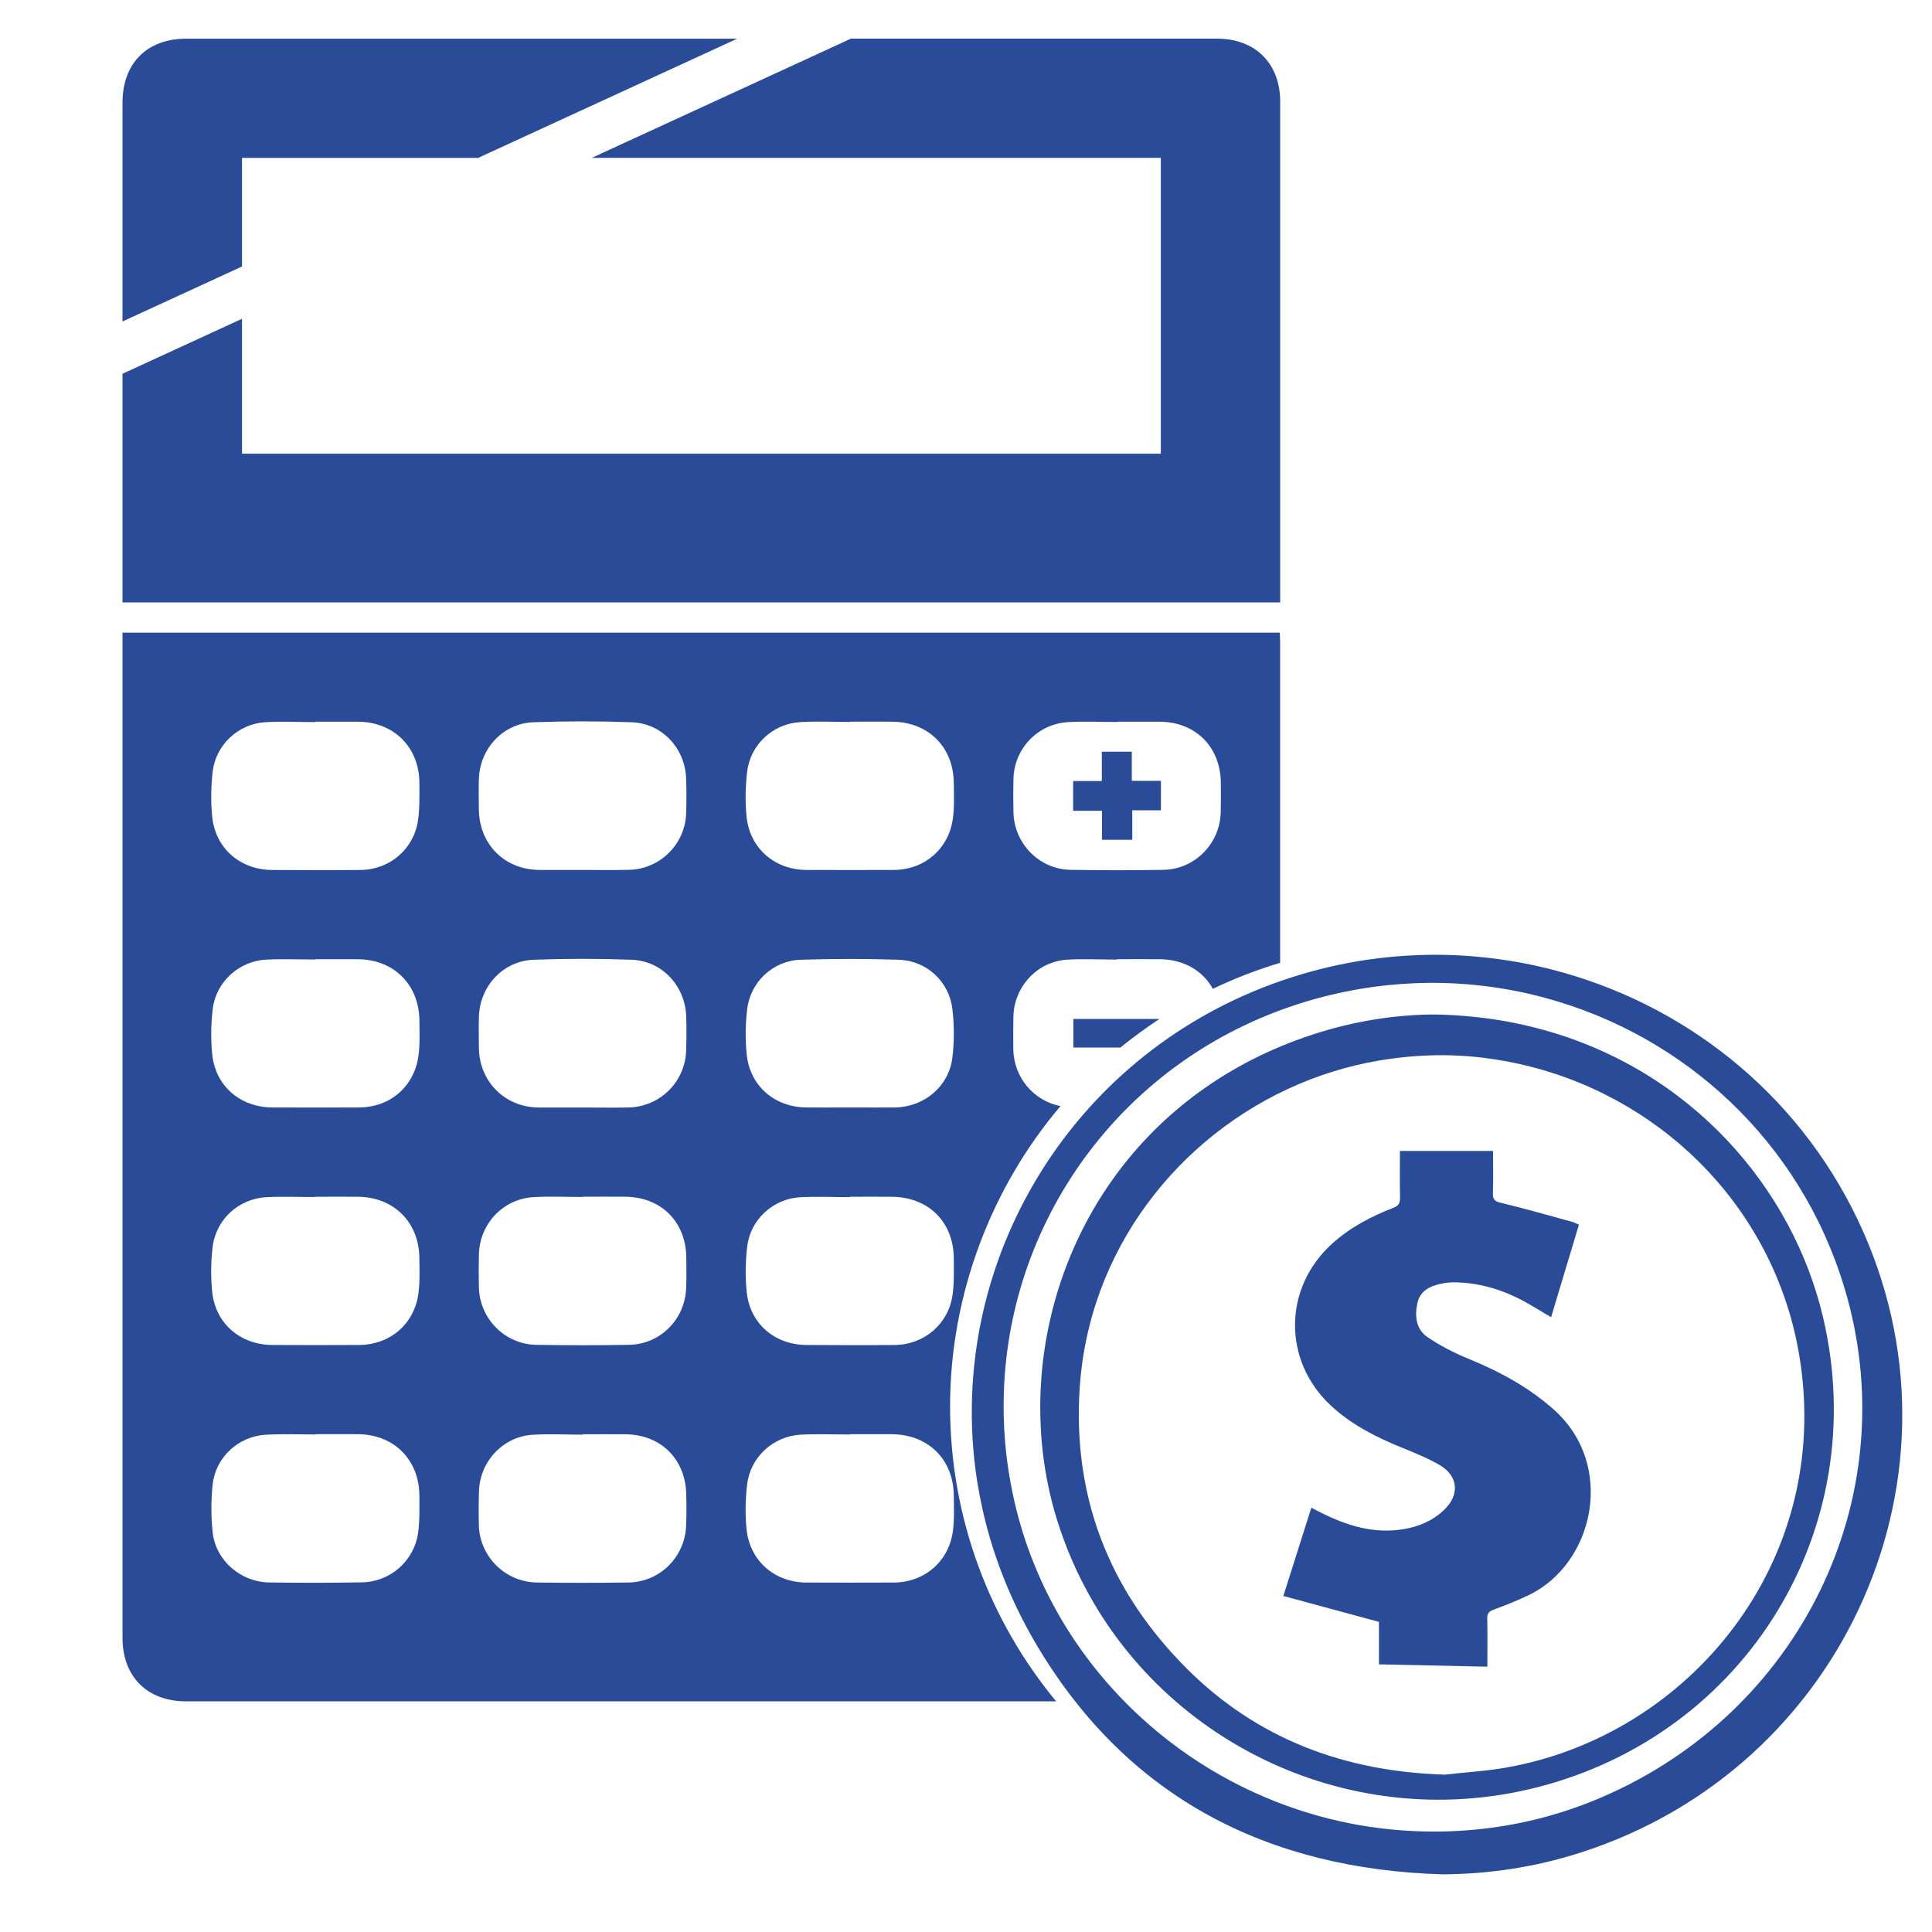 <?xml version="1.0" encoding="UTF-8"?>
<svg id="Layer_1" data-name="Layer 1" xmlns="http://www.w3.org/2000/svg" viewBox="0 0 500 500">
  <defs>
    <style>
      .cls-1 {
        fill: #2a4c98;
        strokeWidth: 0px;
      }
    </style>
  </defs>
  <g>
    <path class="cls-1" d="M480.92,315.97c-15.99-33.7-45.75-56.49-79.37-65.07-6.19-1.59-12.5-2.68-18.89-3.27-5.01-.48-10.07-.64-15.13-.47-4.54.15-9.09.55-13.63,1.21-3.2.47-6.4,1.07-9.58,1.8-56.02,12.93-92.03,61.36-92.81,113.5-.07,4.13.09,8.29.48,12.46.45,4.89,1.23,9.8,2.33,14.68,1.47,6.55,3.54,13.08,6.23,19.52,2.27,5.45,4.98,10.82,8.15,16.1,23.47,39.01,59.52,57.27,104.53,58.65,12.25-.07,24.14-1.89,35.73-5.6,68.81-21.98,102.66-98.8,71.96-163.5ZM416.93,464.06c-10.02,4.59-20.38,7.56-31.09,8.98-.97.13-1.95.25-2.92.35-3.43.36-6.89.57-10.38.61-.5,0-1,0-1.5,0-6.46,0-12.81-.55-19.02-1.62,0,0-.01,0-.02,0-.77-.13-1.54-.28-2.31-.43-3.85-.75-7.64-1.69-11.35-2.84-.74-.22-1.48-.46-2.21-.7-16.2-5.33-30.91-14.28-42.99-25.95-.55-.53-1.09-1.06-1.63-1.61-4.85-4.87-9.25-10.2-13.12-15.9-.86-1.26-1.69-2.56-2.5-3.86-.81-1.3-1.59-2.63-2.34-3.97-.76-1.35-1.48-2.71-2.18-4.08-.7-1.38-1.37-2.77-2-4.18-.22-.49-.44-.97-.65-1.47-.41-.93-.8-1.87-1.18-2.82-2.03-5.05-3.69-10.29-4.94-15.71-.08-.36-.16-.71-.24-1.07-1.09-4.93-1.84-9.86-2.25-14.76-.36-4.29-.46-8.57-.31-12.8,1.52-45.46,31.39-86.34,76.96-100.64,5.03-1.58,10.08-2.78,15.13-3.64,4.62-.79,9.23-1.27,13.82-1.47,5.12-.24,10.21-.11,15.24.36,6.46.59,12.82,1.74,19.01,3.43,35.88,9.72,65.99,37.04,77.42,75.17,15.65,52.22-9.9,107.49-60.4,130.6Z"/>
    <path class="cls-1" d="M471.88,341.23c-7.81-33.65-34.17-64.33-72.96-74.84-6.1-1.66-12.52-2.82-19.22-3.4-2.75-.25-5.54-.4-8.38-.44-2.32,0-4.68.1-7.05.28-4.7.35-9.49,1.05-14.25,2.1-2.81.61-5.63,1.35-8.39,2.2-44.86,13.81-69.04,51.1-72.09,88.95-.37,4.47-.43,8.95-.19,13.4.25,5.06.9,10.08,1.92,15.01.58,2.77,1.27,5.51,2.09,8.2,1.2,3.98,2.64,7.83,4.28,11.56,19.94,45.32,70.54,70.83,119.94,58.36,54.25-13.68,86.95-66.88,74.3-121.37ZM389.98,457.42c-5.28.93-10.67,1.24-16,1.85-25.79-.75-48.47-9.1-66.82-27.42-9.49-9.49-16.64-19.93-21.33-31.33-2.67-6.47-4.55-13.26-5.6-20.35-.76-5.06-1.1-10.29-1.02-15.68.02-1.79.1-3.59.22-5.41.21-3.13.58-6.21,1.1-9.24,5.96-34.82,31.99-62.44,64.44-72.52,3.87-1.2,7.84-2.16,11.87-2.84,1.12-.19,2.24-.36,3.37-.51,5.33-.73,10.69-1.02,16.05-.82,2.57.09,5.15.29,7.72.61,4.08.51,8.08,1.26,11.98,2.25,35.88,9.11,63.7,38.08,69.74,75.08,8.71,53.29-28.72,98-75.71,106.32Z"/>
    <path class="cls-1" d="M395.71,412.78c-2.98,1.44-6.09,2.65-9.19,3.81-1.16.43-1.64.93-1.62,2.2.08,4.09.03,8.2.03,12.55-9.67-.21-18.82-.41-28.06-.61v-10.99c-8.24-2.24-16.33-4.42-24.74-6.7,2.5-7.9,4.83-15.26,7.24-22.84.87.44,1.54.78,2.2,1.12,6.75,3.44,13.74,5.67,21.46,4.46,4.02-.63,7.66-2.14,10.65-4.97,4.16-3.93,3.77-8.84-1.17-11.7-3.14-1.82-6.57-3.17-9.93-4.55-6.62-2.71-12.93-5.91-18.21-10.85-12.46-11.65-12.27-30.47.44-41.9,4.63-4.16,10.03-7.01,15.79-9.23,1.31-.5,1.75-1.18,1.73-2.56-.08-4.09-.03-8.19-.03-12.15h24.1c0,3.85.08,7.36-.03,10.86-.06,1.58.34,2.15,2,2.54,6.27,1.5,12.46,3.29,18.67,4.99.49.13.94.41,1.59.7-2.4,7.95-4.78,15.85-7.21,23.94-2.03-1.21-3.85-2.32-5.69-3.39-5.85-3.39-12.11-5.47-18.91-5.64-1.29-.04-2.62.09-3.88.36-2.88.6-5.42,1.83-6.12,5.01-.74,3.37-.36,6.79,2.65,8.83,3.26,2.2,6.83,4.05,10.48,5.54,8.08,3.31,15.63,7.35,22.22,13.23,16.09,14.36,10.34,39.82-6.44,47.92Z"/>
  </g>
  <g>
    <path class="cls-1" d="M331.21,163.74H31.7v260.11c0,10.06,6.4,16.46,16.46,16.46h225.17c-17.15-20.74-27.45-47.37-27.45-76.36s10.78-56.78,28.58-77.69c-6.91-1.34-12.08-7.39-12.22-14.68-.03-2.84-.03-5.72.03-8.56.21-7.73,6.19-14.17,13.86-14.65,4.31-.27,8.62-.03,12.97-.03v-.1c3.7,0,7.43-.03,11.16,0,6.16.1,11.05,2.98,13.62,7.67,5.58-2.67,11.4-4.93,17.42-6.74v-83.06c0-.75-.07-1.54-.1-2.36ZM123.94,201.6c.21-7.84,6.26-14.41,14.1-14.68,8.45-.31,16.98-.31,25.43,0,7.87.27,13.86,6.74,14.1,14.61.1,3.01.1,6.02,0,9-.27,7.94-6.74,14.38-14.72,14.58-4,.1-8.04.03-12.05.03-3.73,0-7.46.03-11.19,0-9.04-.07-15.57-6.61-15.68-15.68-.03-2.64-.07-5.27,0-7.87ZM123.94,263.17c.21-7.94,6.26-14.51,14.2-14.79,8.39-.31,16.8-.31,25.22,0,7.97.24,13.96,6.74,14.24,14.72.07,2.94.07,5.85-.03,8.8-.27,8.15-6.81,14.58-15.02,14.72-3.94.07-7.91,0-11.84,0s-7.6.03-11.4,0c-8.62-.1-15.23-6.67-15.37-15.33-.03-2.7-.07-5.41,0-8.11ZM55.04,199.68c.79-6.91,6.67-12.35,13.59-12.77,4.28-.27,8.62-.03,12.94-.03v-.1c3.73,0,7.46-.03,11.19,0,9.21.1,15.71,6.61,15.78,15.81,0,3.22.1,6.47-.34,9.62-1.06,7.5-7.32,12.87-14.89,12.94-7.6.07-15.2.03-22.83,0-8.32-.03-14.79-5.61-15.57-13.9-.38-3.8-.31-7.77.14-11.57ZM108.19,396.78c-1.06,7.26-7.29,12.66-14.61,12.73-7.94.14-15.91.14-23.89.03-7.39-.1-13.83-5.65-14.65-12.94-.44-4.11-.44-8.35,0-12.46.79-7.02,6.67-12.42,13.72-12.83,4.31-.24,8.62-.07,12.94-.07v-.07c3.66,0,7.32-.03,10.99,0,9.31.1,15.81,6.61,15.85,15.98,0,3.22.1,6.47-.34,9.62ZM108.3,334.73c-1.1,7.97-7.36,13.31-15.4,13.35-7.46.04-14.92.04-22.38,0-8.35-.03-14.82-5.58-15.61-13.86-.38-3.77-.34-7.63.1-11.36.82-7.26,6.74-12.66,14.03-13.04,4.18-.2,8.35-.03,12.49-.03v-.07c3.73,0,7.46-.03,11.19,0,9.24.14,15.71,6.61,15.81,15.81.03,3.08.17,6.16-.24,9.21ZM108.3,273.23c-1.1,8.01-7.36,13.35-15.4,13.38-7.46.03-14.92.03-22.38,0-8.35-.03-14.82-5.58-15.61-13.86-.38-3.83-.31-7.77.14-11.6.82-6.98,6.71-12.39,13.79-12.8,4.21-.21,8.45-.03,12.7-.03v-.07c3.73,0,7.46-.03,11.19,0,9.24.1,15.71,6.61,15.81,15.81.03,3.05.17,6.16-.24,9.17ZM177.57,394.76c-.27,8.18-6.78,14.68-14.96,14.79-7.91.1-15.81.1-23.72,0-8.15-.14-14.75-6.71-14.96-14.82-.07-2.91-.07-5.85.03-8.76.21-7.73,6.19-14.17,13.9-14.65,4.28-.27,8.62-.03,12.94-.03v-.1c3.73,0,7.46-.03,11.19,0,9.14.14,15.5,6.54,15.61,15.68.07,2.64.07,5.27-.03,7.91ZM177.57,333.36c-.27,8.08-6.74,14.58-14.82,14.68-7.94.14-15.91.14-23.89,0-8.15-.1-14.72-6.71-14.92-14.85-.07-2.84-.07-5.68,0-8.56.21-7.94,6.26-14.37,14.2-14.82,4.21-.24,8.49-.03,12.7-.03v-.07c3.66,0,7.32-.03,10.99,0,9.28.1,15.68,6.47,15.78,15.74.03,2.64.07,5.27-.03,7.91ZM246.84,387.1c.03,3.08.17,6.19-.24,9.21-1.1,7.87-7.39,13.21-15.3,13.25-7.53.03-15.06.03-22.59,0-8.21-.03-14.65-5.58-15.5-13.76-.38-3.8-.31-7.77.14-11.57.82-7.12,6.71-12.53,13.9-12.94,4.24-.21,8.49-.04,12.73-.04v-.07c3.66,0,7.29-.03,10.95,0,9.34.1,15.85,6.57,15.91,15.92ZM246.5,335.21c-1.06,7.46-7.36,12.8-14.92,12.87-7.63.07-15.23.04-22.83,0-8.25-.03-14.68-5.54-15.5-13.72-.41-3.9-.34-7.91.14-11.81.79-6.88,6.67-12.29,13.62-12.7,4.28-.24,8.62-.03,12.94-.03v-.1c3.56,0,7.15-.03,10.75,0,9.62.07,16.12,6.5,16.15,16.12,0,3.12.1,6.3-.34,9.38ZM193.35,261.32c.79-7.15,6.67-12.7,13.86-12.94,8.45-.27,16.98-.27,25.43,0,7.12.24,12.97,5.58,13.83,12.7.51,4.18.51,8.49,0,12.66-.92,7.46-7.32,12.77-14.89,12.87-3.87.03-7.77,0-11.64,0s-7.46.03-11.19,0c-8.21-.03-14.68-5.54-15.5-13.72-.41-3.8-.34-7.77.1-11.57ZM246.6,211.86c-1.1,7.87-7.36,13.24-15.3,13.28-7.53.03-15.06.03-22.59,0-8.21-.03-14.65-5.58-15.5-13.76-.38-3.83-.31-7.77.14-11.57.82-7.15,6.71-12.56,13.9-12.94,4.21-.24,8.49-.03,12.73-.03v-.07c3.63,0,7.29-.03,10.95,0,9.34.1,15.85,6.57,15.91,15.91.03,3.05.17,6.16-.24,9.17ZM315.91,210.46c-.31,8.04-6.81,14.55-14.89,14.65-7.97.14-15.95.14-23.92,0-8.11-.1-14.65-6.78-14.82-14.92-.07-2.84-.07-5.68,0-8.56.17-7.91,6.3-14.34,14.24-14.75,4.21-.24,8.45-.03,12.7-.03v-.07c3.66,0,7.32-.03,10.99,0,9.24.1,15.64,6.5,15.74,15.81.03,2.6.03,5.24-.03,7.87Z"/>
    <path class="cls-1" d="M300.06,263.71c-3.49,2.29-6.85,4.76-10.1,7.39h-12.18v-7.39h22.28Z"/>
    <path class="cls-1" d="M277.73,202.13h7.42v-7.59h7.76v7.54h7.54v7.63h-7.42v7.62h-7.83v-7.5h-7.47v-7.69Z"/>
    <g>
      <path class="cls-1" d="M62.63,68.97v-28.11h61.11l67.06-30.85c-47.52,0-95.04,0-142.57,0-10.2,0-16.52,6.35-16.53,16.6,0,18.86,0,37.73,0,56.59l30.93-14.23Z"/>
      <path class="cls-1" d="M331.31,26.31c0-9.92-6.45-16.31-16.38-16.31-31.57,0-63.14,0-94.71,0l-67.06,30.85h147.26v76.56H62.63v-34.91l-30.93,14.23c0,18.92,0,37.83,0,56.75v2.42h299.61v-2.28c0-42.44.01-84.87,0-127.31Z"/>
    </g>
  </g>
</svg>